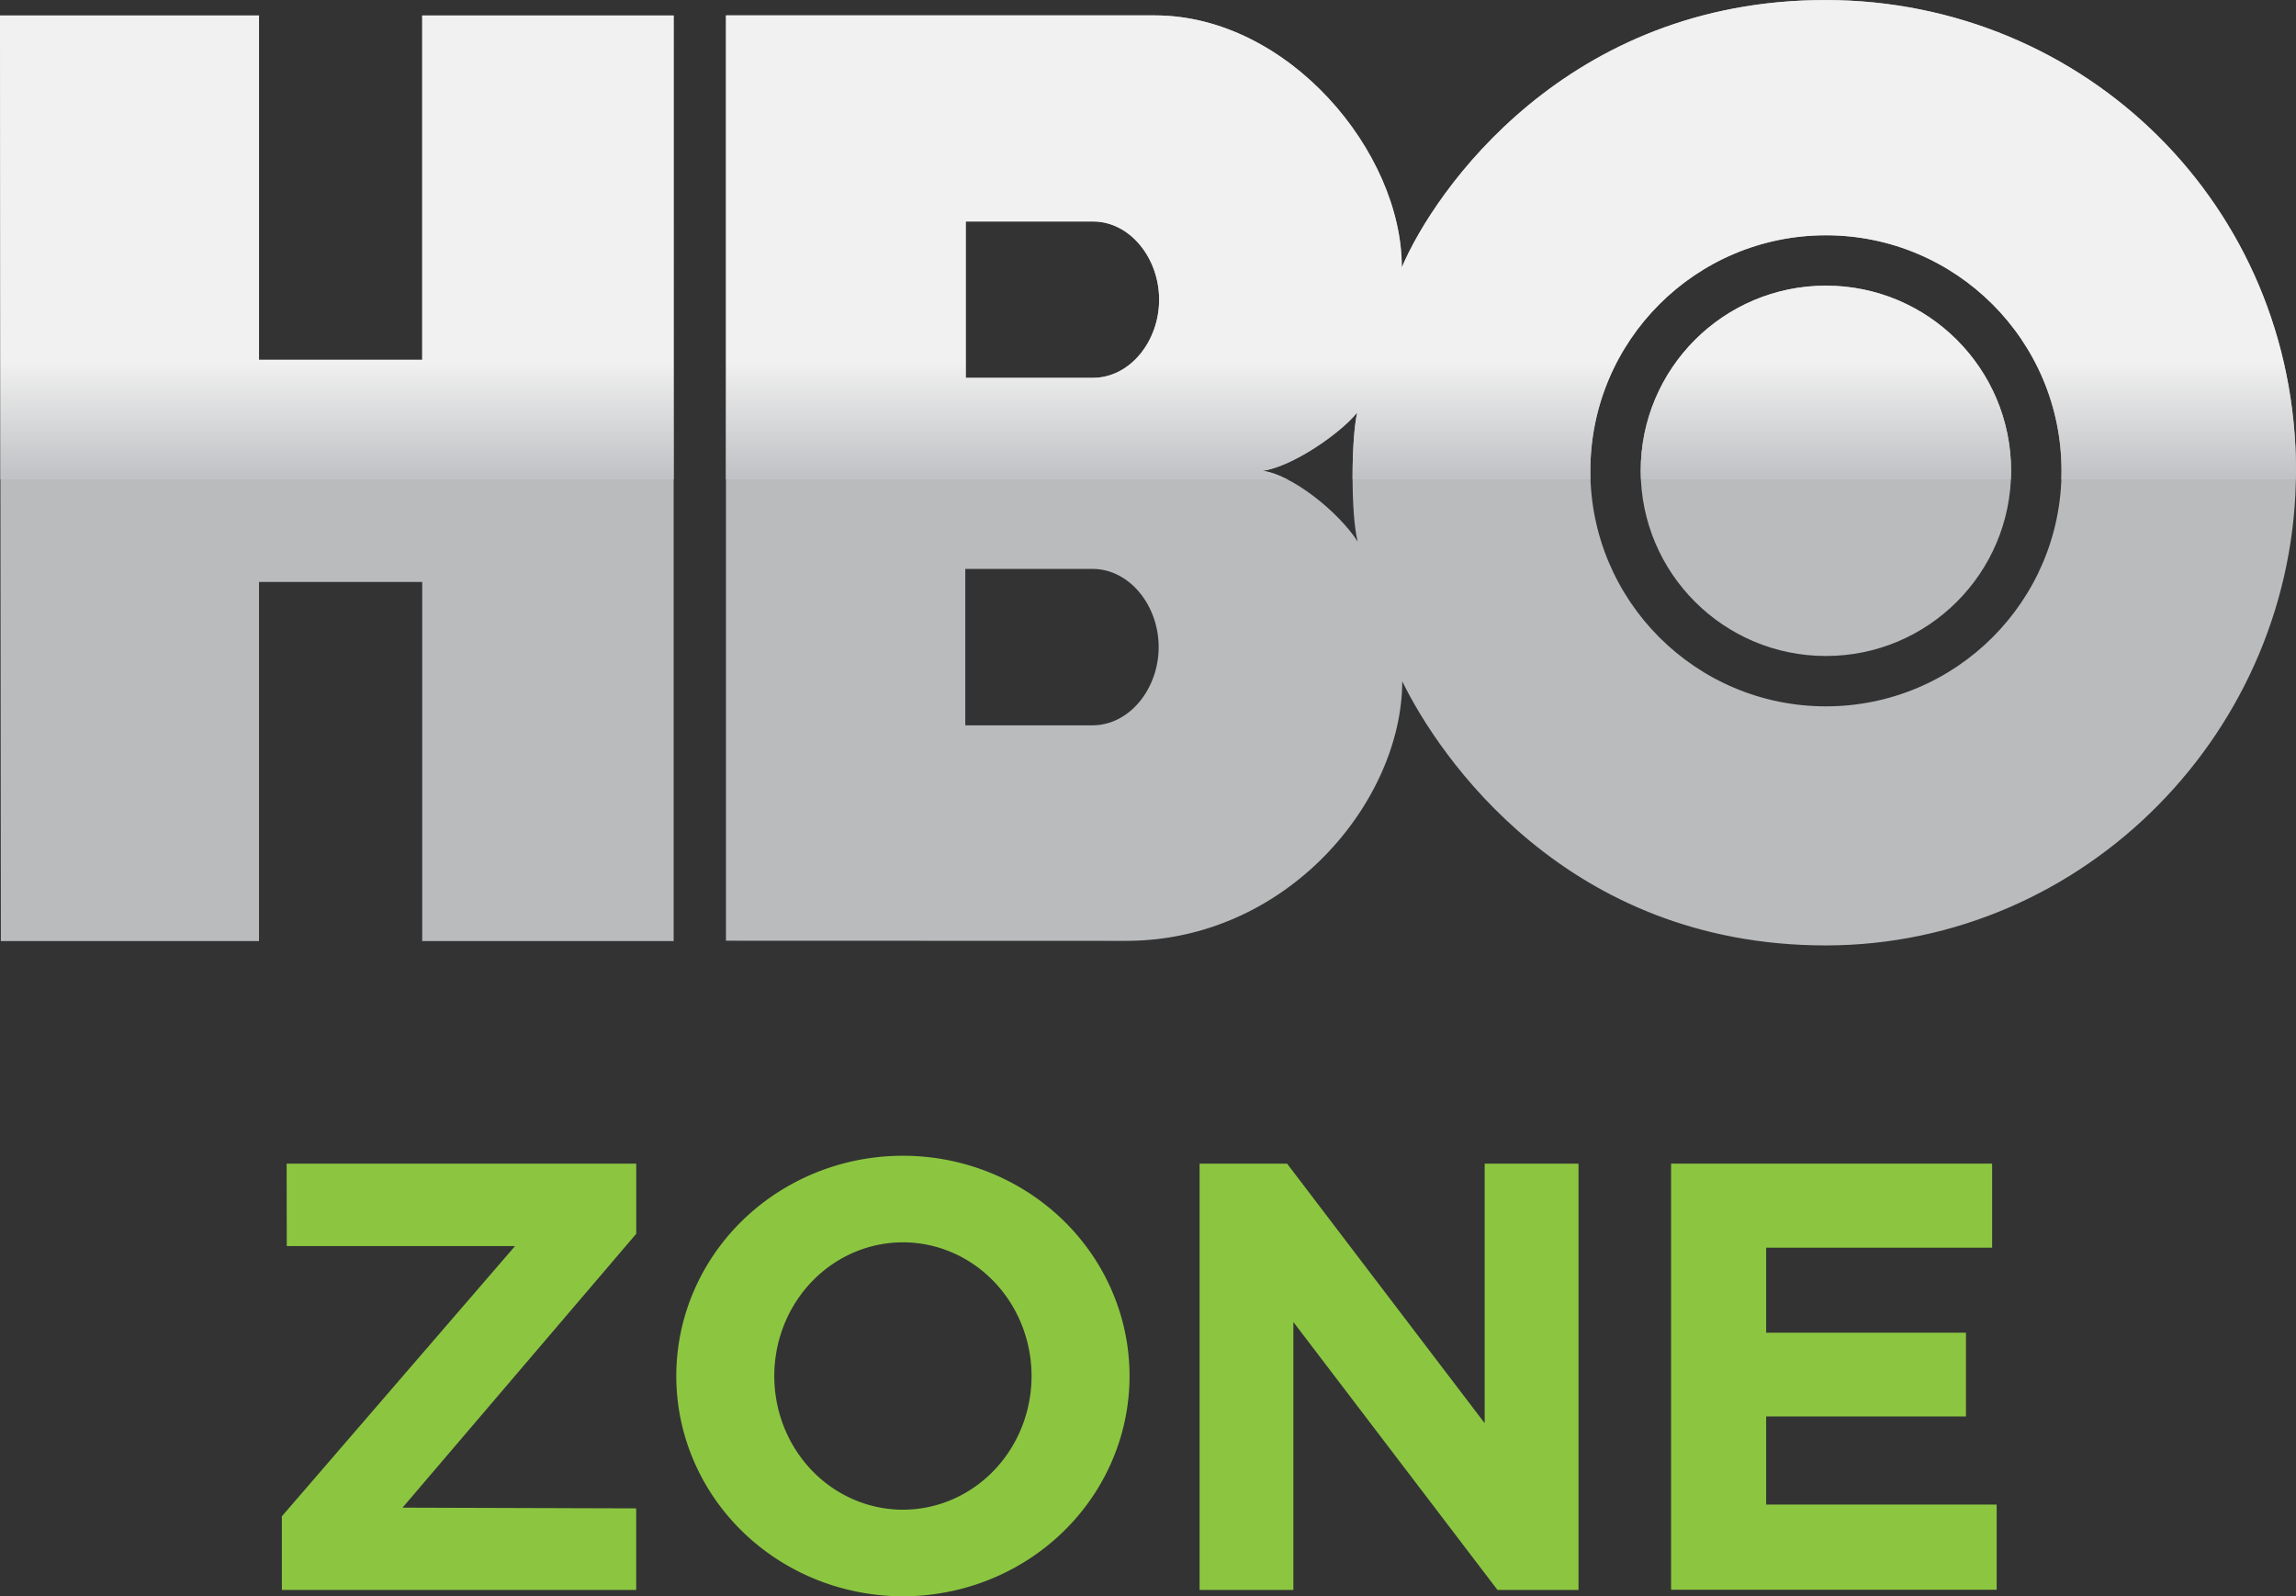 <svg width="600pt" height="417.19pt" version="1.1" viewBox="0 0 600 417.19" xmlns="http://www.w3.org/2000/svg">
 <rect x="0" y="0" width="600" height="417.19" fill="#333333" stroke="none"/>
 <defs>
  <linearGradient id="linearGradient3143-1" x1="518.06" x2="518.06" y1="591.91" y2="663.25" gradientTransform="matrix(.435 0 0 .435 -395.54 -553.96)" gradientUnits="userSpaceOnUse">
   <stop stop-color="#f1f1f1" offset="0"/>
   <stop stop-color="#c0c1c4" offset=".997"/>
   <stop stop-color="#c0c1c4" stop-opacity="0" offset="1"/>
  </linearGradient>
 </defs>
 <g transform="translate(272.18 390.82)">
  <path d="m-96.136-144.87h-65.709v-93.85h-42.649v93.85h-67.461l-0.228-241.9h67.689v89.977h42.649v-89.977h65.709zm301.07 1.139c67.759-0.035 122.9-56.317 122.88-124.09-0.017-69.196-55.125-122.94-122.88-122.99-67.671-0.053-102.26 49.763-110.79 69.879 0.07-30.191-29.683-65.814-64.482-65.866h-112.13v241.84l104.54 0.035c42.159 0 72.139-36.517 72.192-67.829 9.62 19.713 43 69.038 110.67 69.02zm-191.62-98.405c9.672 0 17.295 9.55 17.295 20.431 0 10.881-7.622 20.449-17.295 20.449h-33.24v-40.88zm0.123-90.801c9.672 0 17.295 9.55 17.295 20.431 0 10.881-7.622 20.431-17.295 20.431h-33.24v-40.862zm44.261 65.166c7.622-0.964 20.308-9.672 24.794-15.244-1.577 6.904-1.7 26.862 0.14 33.748-5.099-7.867-17.189-17.54-24.934-18.504zm85.719 0c0-33.993 27.563-61.556 61.556-61.556 34.011 0 61.574 27.563 61.574 61.556s-27.563 61.556-61.574 61.556c-33.993 0-61.556-27.563-61.556-61.556zm61.556 48.397c26.739 0 48.397-21.675 48.397-48.397s-21.658-48.397-48.397-48.397c-26.722 0-48.397 21.675-48.397 48.397s21.675 48.397 48.397 48.397" fill="#b9bbbd"/>
  <path d="m-96.136-144.87h-65.709v-93.85h-42.649v93.85h-67.461l-0.228-241.9h67.689v89.977h42.649v-89.977h65.709zm301.07 1.139c67.759-0.035 122.9-56.317 122.88-124.09-0.017-69.196-55.125-122.94-122.88-122.99-67.671-0.053-102.26 49.763-110.79 69.879 0.07-30.191-29.683-65.814-64.482-65.866h-112.13v241.84l104.54 0.035c42.159 0 72.139-36.517 72.192-67.829 9.62 19.713 43 69.038 110.67 69.02zm-191.62-98.405c9.672 0 17.295 9.55 17.295 20.431 0 10.881-7.622 20.449-17.295 20.449h-33.24v-40.88zm0.123-90.801c9.672 0 17.295 9.55 17.295 20.431 0 10.881-7.622 20.431-17.295 20.431h-33.24v-40.862zm44.261 65.166c7.622-0.964 20.308-9.672 24.794-15.244-1.577 6.904-1.7 26.862 0.14 33.748-5.099-7.867-17.189-17.54-24.934-18.504zm85.719 0c0-33.993 27.563-61.556 61.556-61.556 34.011 0 61.574 27.563 61.574 61.556s-27.563 61.556-61.574 61.556c-33.993 0-61.556-27.563-61.556-61.556zm61.556 48.397c26.739 0 48.397-21.675 48.397-48.397s-21.658-48.397-48.397-48.397c-26.722 0-48.397 21.675-48.397 48.397s21.675 48.397 48.397 48.397" fill="url(#linearGradient3143-1)"/>
 </g>
 <g transform="translate(-7.128 168.05)" fill="#8cc641">
  <path d="m243.08 134.01a59.222 57.565 0 0 0-59.222 57.567 59.222 57.565 0 0 0 59.222 57.564 59.222 57.565 0 0 0 59.225-57.564 59.222 57.565 0 0 0-59.225-57.567zm0 22.629a33.618 34.939 0 0 1 33.618 34.938 33.618 34.939 0 0 1-33.618 34.938 33.618 34.939 0 0 1-33.615-34.938 33.618 34.939 0 0 1 33.615-34.938z" stroke-width="1.399"/>
  <path d="m82.029 136.08h91.363v18.322l-61.076 71.578 61.066 0.189v21.318h-92.592v-19.25l60.929-70.621h-59.649z" stroke-width="2.1"/>
  <path d="m320.61 136.08 22.87 5.2e-4 51.63 67.829v-67.829h24.522v111.41h-21.175l-53.34-70.028v70.028h-24.507z" stroke-width="1.461"/>
  <path d="m443.82 136.07h83.9v21.966h-59.057v22.222h52.214v21.893h-52.214v23.025h60.24v22.259h-85.083z" stroke-width="1.46"/>
 </g>
</svg>

